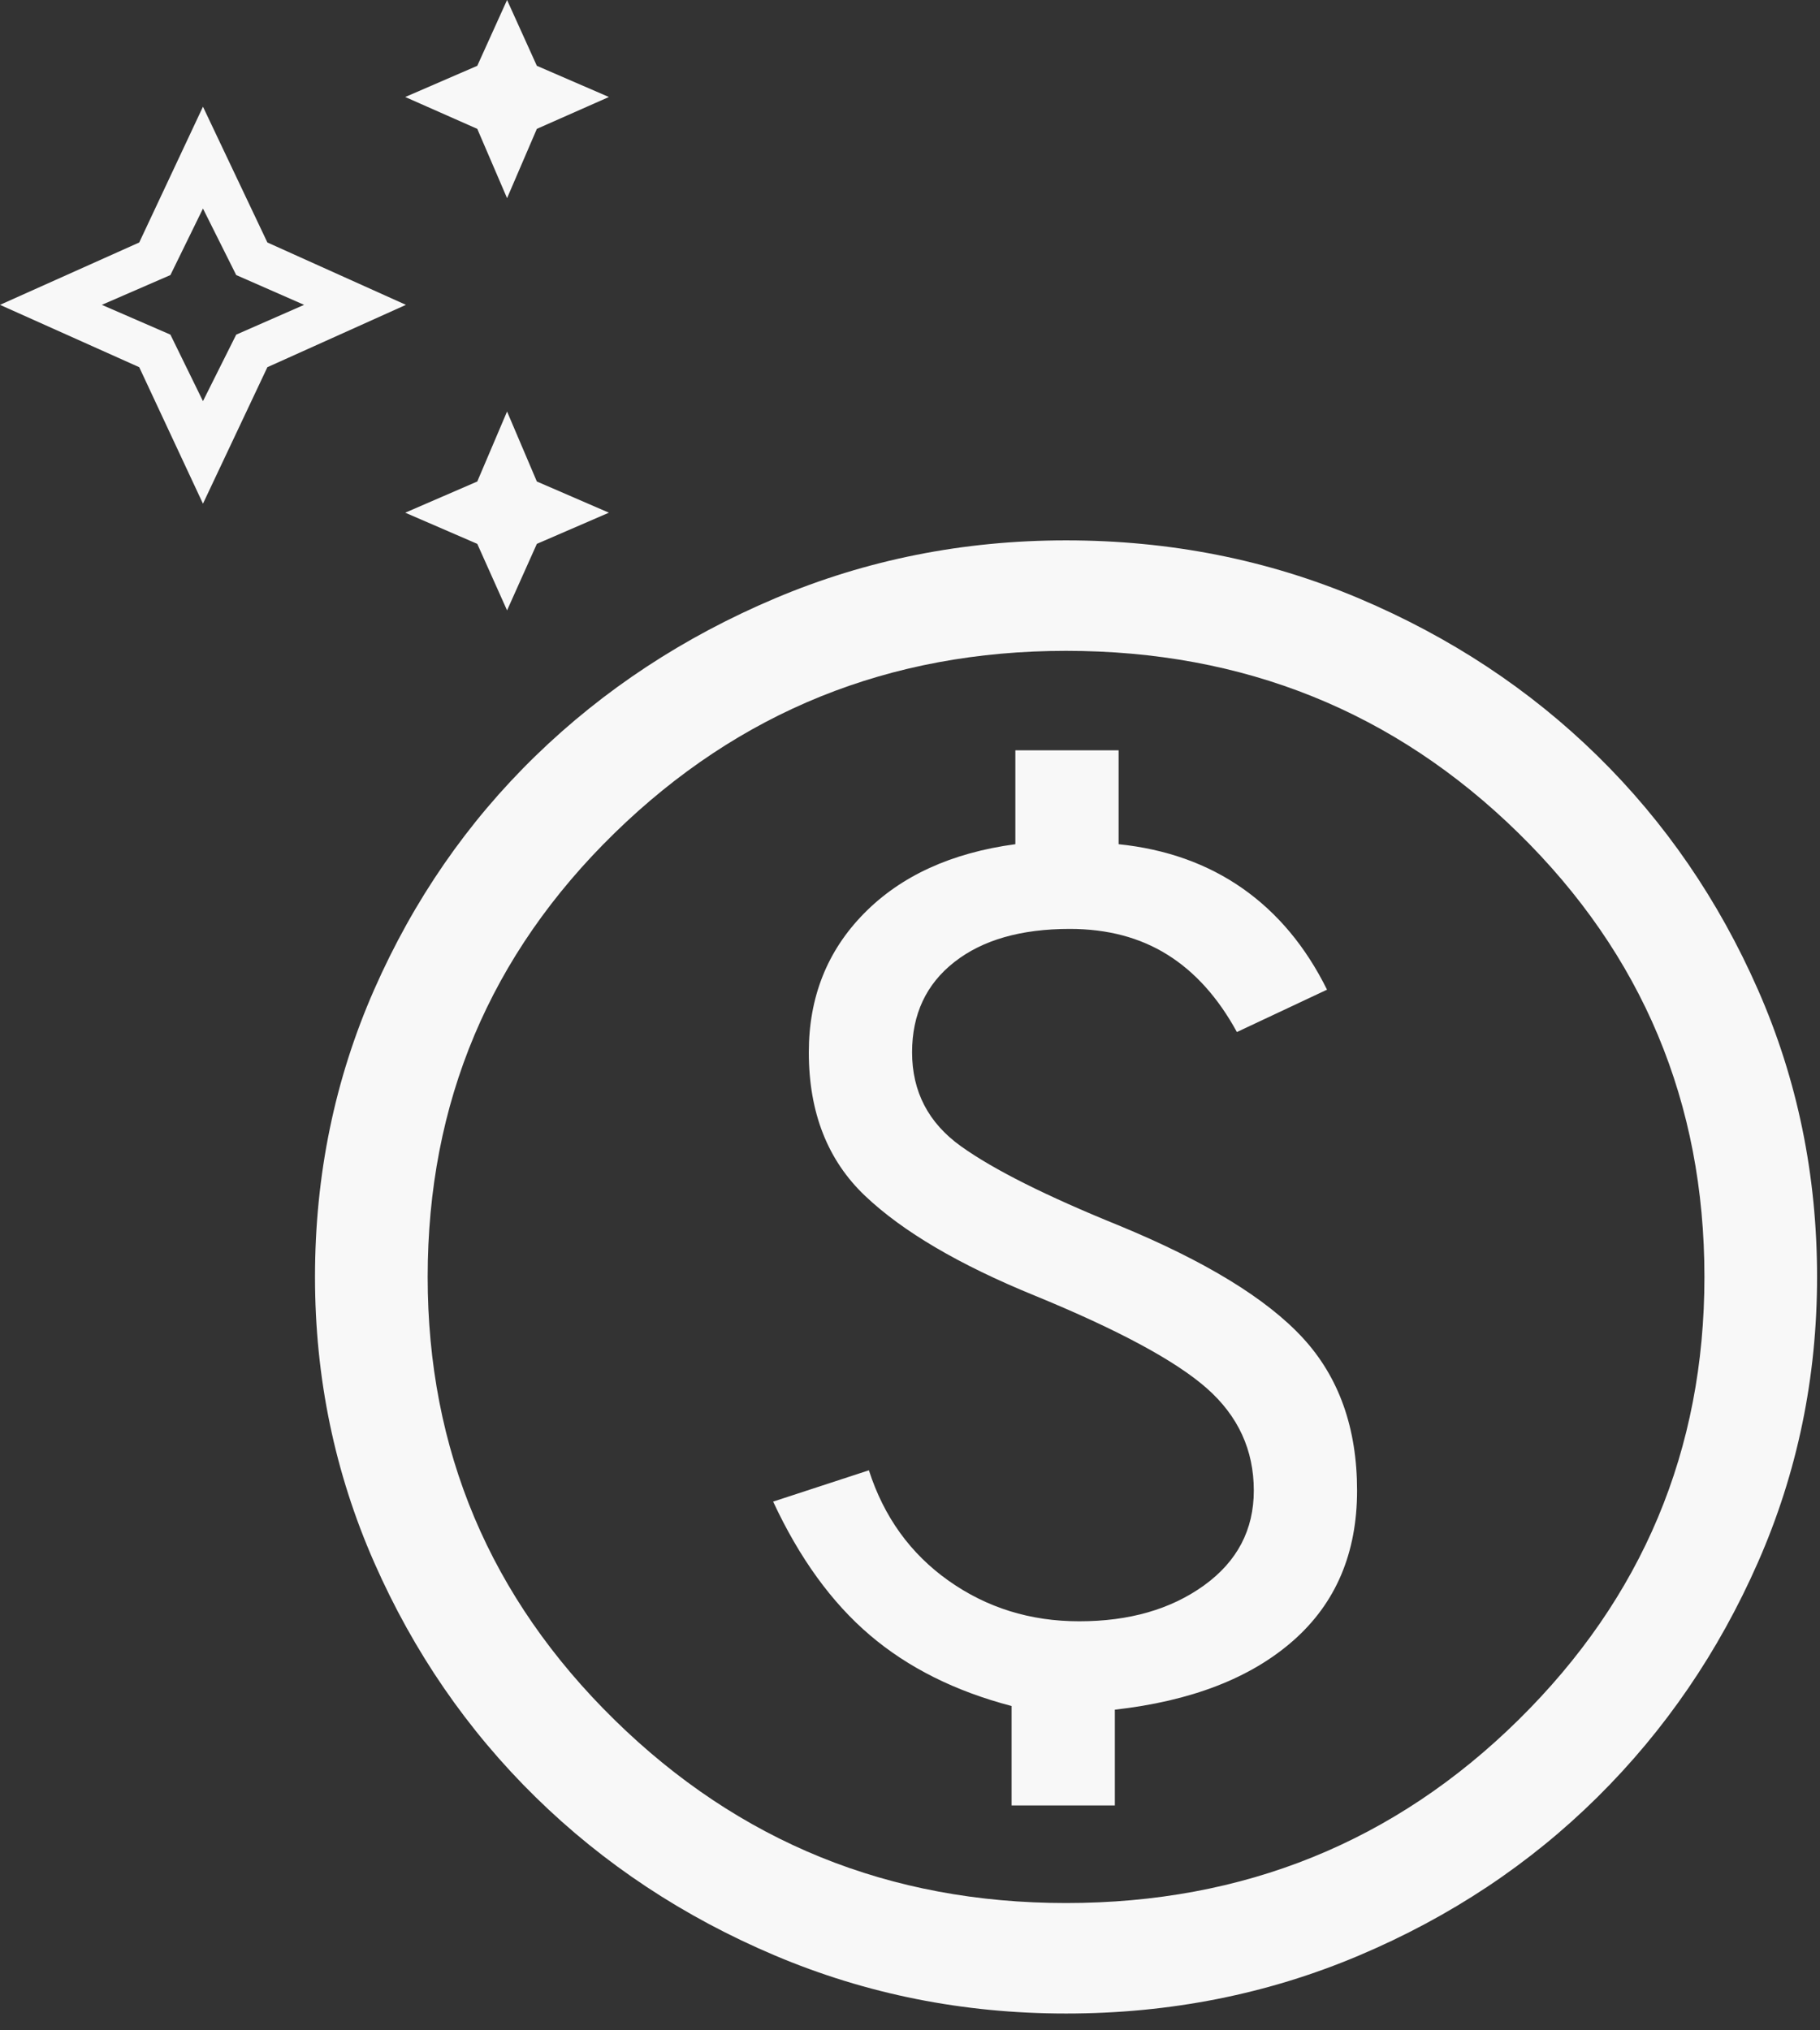 <svg width="104" height="116" viewBox="0 0 104 116" fill="none" xmlns="http://www.w3.org/2000/svg">
<rect x="0" y="0" width="104" height="116" fill="#333333" stroke="none"/>
<path fill-rule="evenodd" clip-rule="evenodd" d="M27.273 7.362L28.975 11.321L30.677 7.362L34.794 5.542L30.677 3.76L28.975 0L27.273 3.76L23.156 5.542L27.273 7.362ZM27.273 31.073L28.975 34.873L30.677 31.073L34.794 29.292L30.677 27.51L28.975 23.512L27.273 27.51L23.156 29.292L27.273 31.073ZM7.956 20.979L11.598 28.777L15.279 20.979L23.196 17.417L15.279 13.854L11.598 6.096L7.956 13.854L0 17.417L7.956 20.979ZM13.498 19.119L11.598 22.919L9.738 19.119L5.819 17.417L9.738 15.715L11.598 11.915L13.498 15.715L17.377 17.417L13.498 19.119ZM63.706 103.151H57.805V97.47C54.587 96.628 51.886 95.278 49.705 93.419C47.523 91.561 45.681 89.018 44.179 85.792L49.651 84.003C50.509 86.668 52.029 88.773 54.211 90.316C56.392 91.859 58.878 92.63 61.668 92.63C64.529 92.63 66.907 91.946 68.803 90.579C70.698 89.211 71.646 87.405 71.646 85.16C71.646 82.846 70.752 80.9 68.963 79.321C67.175 77.743 63.885 75.972 59.093 74.008C54.801 72.255 51.582 70.361 49.437 68.327C47.291 66.293 46.218 63.558 46.218 60.121C46.218 56.965 47.273 54.317 49.383 52.178C51.493 50.038 54.372 48.723 58.02 48.232V42.867H63.921V48.232C66.639 48.513 68.999 49.355 71.002 50.757C73.005 52.16 74.614 54.089 75.83 56.544L70.68 58.964C69.607 57 68.284 55.527 66.71 54.545C65.137 53.563 63.277 53.072 61.131 53.072C58.342 53.072 56.142 53.703 54.533 54.966C52.923 56.228 52.119 57.947 52.119 60.121C52.119 62.365 53.049 64.154 54.908 65.487C56.768 66.819 59.772 68.327 63.921 70.01C68.856 72.044 72.361 74.184 74.435 76.428C76.51 78.673 77.547 81.583 77.547 85.16C77.547 88.737 76.331 91.596 73.899 93.735C71.467 95.874 68.069 97.189 63.706 97.68V103.151ZM44.286 111.726C49.508 113.935 55.051 115.04 60.917 115.04C66.853 115.04 72.433 113.935 77.654 111.726C82.876 109.516 87.418 106.5 91.28 102.678C95.143 98.855 98.201 94.384 100.454 89.263C102.707 84.143 103.833 78.708 103.833 72.956C103.833 67.135 102.707 61.664 100.454 56.544C98.201 51.424 95.143 46.97 91.28 43.182C87.418 39.395 82.876 36.396 77.654 34.187C72.433 31.978 66.853 30.873 60.917 30.873C55.051 30.873 49.508 31.978 44.286 34.187C39.065 36.396 34.505 39.395 30.607 43.182C26.709 46.97 23.633 51.424 21.38 56.544C19.127 61.664 18 67.135 18 72.956C18 78.708 19.127 84.143 21.38 89.263C23.633 94.384 26.709 98.855 30.607 102.678C34.505 106.5 39.065 109.516 44.286 111.726ZM86.774 98.259C79.693 105.238 71.074 108.727 60.917 108.727C50.831 108.727 42.23 105.238 35.113 98.259C27.996 91.28 24.438 82.846 24.438 72.956C24.438 62.996 27.996 54.545 35.113 47.601C42.23 40.657 50.831 37.185 60.917 37.185C71.074 37.185 79.693 40.657 86.774 47.601C93.855 54.545 97.396 62.996 97.396 72.956C97.396 82.846 93.855 91.28 86.774 98.259Z" fill="#F8F8F8"/>
</svg>
